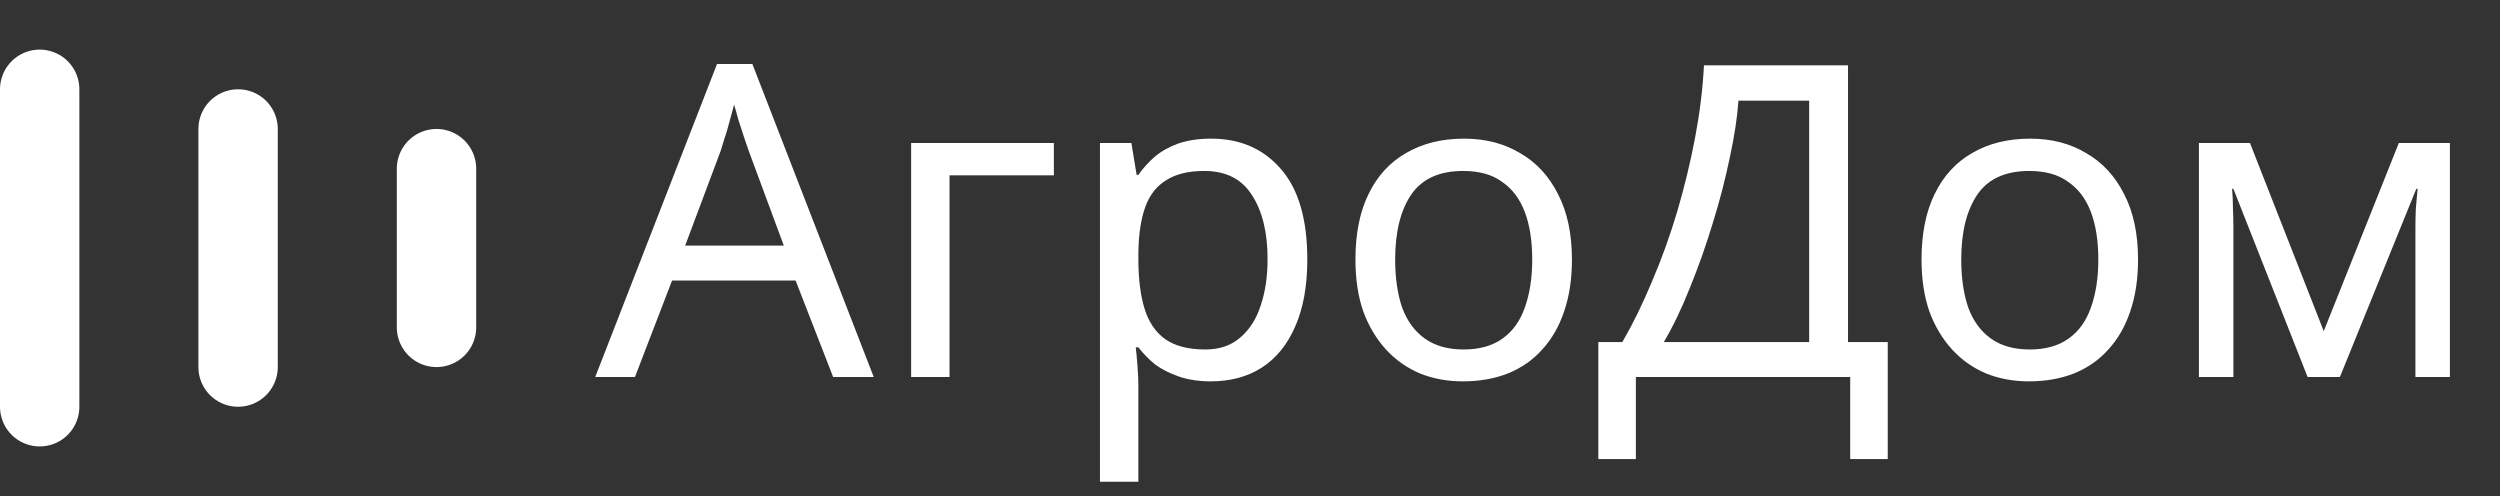 <svg width="126" height="25" viewBox="0 0 126 25" fill="none" xmlns="http://www.w3.org/2000/svg">
<rect x="0" y="0" width="126" height="25" fill="#333333" stroke="none"/>
<line x1="2" y1="4.5" x2="2" y2="20.5" stroke="white" stroke-width="4" stroke-linecap="round"/>
<line x1="12" y1="6.5" x2="12" y2="18.5" stroke="white" stroke-width="4" stroke-linecap="round"/>
<line x1="22" y1="8.5" x2="22" y2="16.5" stroke="white" stroke-width="4" stroke-linecap="round"/>
<path d="M41.99 19L40.098 14.138H33.872L32.002 19H30L36.138 3.226H37.92L44.036 19H41.99ZM37.744 7.626C37.7 7.509 37.627 7.296 37.524 6.988C37.421 6.68 37.319 6.365 37.216 6.042C37.128 5.705 37.055 5.448 36.996 5.272C36.923 5.565 36.842 5.866 36.754 6.174C36.681 6.467 36.6 6.739 36.512 6.988C36.439 7.237 36.373 7.45 36.314 7.626L34.532 12.378H39.504L37.744 7.626ZM53.115 7.208V8.836H47.857V19H45.921V7.208H53.115ZM61.048 6.988C62.5 6.988 63.666 7.494 64.546 8.506C65.441 9.518 65.888 11.043 65.888 13.082C65.888 14.417 65.683 15.546 65.272 16.47C64.876 17.379 64.312 18.069 63.578 18.538C62.86 18.993 62.009 19.22 61.026 19.22C60.425 19.22 59.89 19.139 59.42 18.978C58.951 18.817 58.548 18.611 58.21 18.362C57.888 18.098 57.609 17.812 57.374 17.504H57.242C57.272 17.753 57.301 18.069 57.33 18.45C57.36 18.831 57.374 19.161 57.374 19.44V24.28H55.438V7.208H57.022L57.286 8.814H57.374C57.609 8.477 57.888 8.169 58.21 7.89C58.548 7.611 58.944 7.391 59.398 7.23C59.868 7.069 60.418 6.988 61.048 6.988ZM60.696 8.616C59.904 8.616 59.266 8.77 58.782 9.078C58.298 9.371 57.946 9.819 57.726 10.42C57.506 11.021 57.389 11.784 57.374 12.708V13.082C57.374 14.05 57.477 14.871 57.682 15.546C57.888 16.221 58.232 16.734 58.716 17.086C59.215 17.438 59.89 17.614 60.74 17.614C61.459 17.614 62.046 17.416 62.5 17.02C62.97 16.624 63.314 16.089 63.534 15.414C63.769 14.725 63.886 13.94 63.886 13.06C63.886 11.711 63.622 10.633 63.094 9.826C62.581 9.019 61.782 8.616 60.696 8.616ZM79.225 13.082C79.225 14.065 79.094 14.937 78.829 15.7C78.58 16.448 78.213 17.086 77.73 17.614C77.26 18.142 76.681 18.545 75.992 18.824C75.317 19.088 74.561 19.22 73.725 19.22C72.948 19.22 72.23 19.088 71.57 18.824C70.909 18.545 70.338 18.142 69.853 17.614C69.37 17.086 68.988 16.448 68.71 15.7C68.445 14.937 68.314 14.065 68.314 13.082C68.314 11.777 68.534 10.677 68.974 9.782C69.413 8.873 70.044 8.183 70.865 7.714C71.687 7.23 72.662 6.988 73.791 6.988C74.862 6.988 75.801 7.23 76.608 7.714C77.429 8.183 78.067 8.873 78.522 9.782C78.991 10.677 79.225 11.777 79.225 13.082ZM70.316 13.082C70.316 14.006 70.433 14.813 70.668 15.502C70.917 16.177 71.298 16.697 71.811 17.064C72.325 17.431 72.978 17.614 73.769 17.614C74.561 17.614 75.214 17.431 75.728 17.064C76.241 16.697 76.615 16.177 76.85 15.502C77.099 14.813 77.224 14.006 77.224 13.082C77.224 12.143 77.099 11.344 76.85 10.684C76.6 10.024 76.219 9.518 75.706 9.166C75.207 8.799 74.554 8.616 73.748 8.616C72.545 8.616 71.672 9.012 71.129 9.804C70.587 10.596 70.316 11.689 70.316 13.082ZM93.14 3.292V17.24H95.142V23.136H93.25V19H82.448V23.136H80.556V17.24H81.766C82.294 16.331 82.793 15.311 83.262 14.182C83.746 13.053 84.171 11.872 84.538 10.64C84.904 9.393 85.205 8.147 85.44 6.9C85.674 5.653 85.821 4.451 85.88 3.292H93.14ZM87.618 5.074C87.559 5.925 87.412 6.885 87.178 7.956C86.958 9.027 86.672 10.127 86.32 11.256C85.983 12.371 85.601 13.449 85.176 14.49C84.765 15.531 84.325 16.448 83.856 17.24H91.182V5.074H87.618ZM107.757 13.082C107.757 14.065 107.625 14.937 107.361 15.7C107.111 16.448 106.745 17.086 106.261 17.614C105.791 18.142 105.212 18.545 104.523 18.824C103.848 19.088 103.093 19.22 102.257 19.22C101.479 19.22 100.761 19.088 100.101 18.824C99.441 18.545 98.869 18.142 98.385 17.614C97.901 17.086 97.519 16.448 97.241 15.7C96.977 14.937 96.845 14.065 96.845 13.082C96.845 11.777 97.065 10.677 97.505 9.782C97.945 8.873 98.575 8.183 99.397 7.714C100.218 7.23 101.193 6.988 102.323 6.988C103.393 6.988 104.332 7.23 105.139 7.714C105.96 8.183 106.598 8.873 107.053 9.782C107.522 10.677 107.757 11.777 107.757 13.082ZM98.847 13.082C98.847 14.006 98.964 14.813 99.199 15.502C99.448 16.177 99.829 16.697 100.343 17.064C100.856 17.431 101.509 17.614 102.301 17.614C103.093 17.614 103.745 17.431 104.259 17.064C104.772 16.697 105.146 16.177 105.381 15.502C105.63 14.813 105.755 14.006 105.755 13.082C105.755 12.143 105.63 11.344 105.381 10.684C105.131 10.024 104.75 9.518 104.237 9.166C103.738 8.799 103.085 8.616 102.279 8.616C101.076 8.616 100.203 9.012 99.661 9.804C99.118 10.596 98.847 11.689 98.847 13.082ZM123.475 7.208V19H121.737V11.476C121.737 11.168 121.744 10.845 121.759 10.508C121.788 10.171 121.818 9.841 121.847 9.518H121.781L117.931 19H116.303L112.563 9.518H112.497C112.526 9.841 112.541 10.171 112.541 10.508C112.556 10.845 112.563 11.19 112.563 11.542V19H110.825V7.208H113.399L117.117 16.69L120.901 7.208H123.475Z" fill="white"/>
</svg>
